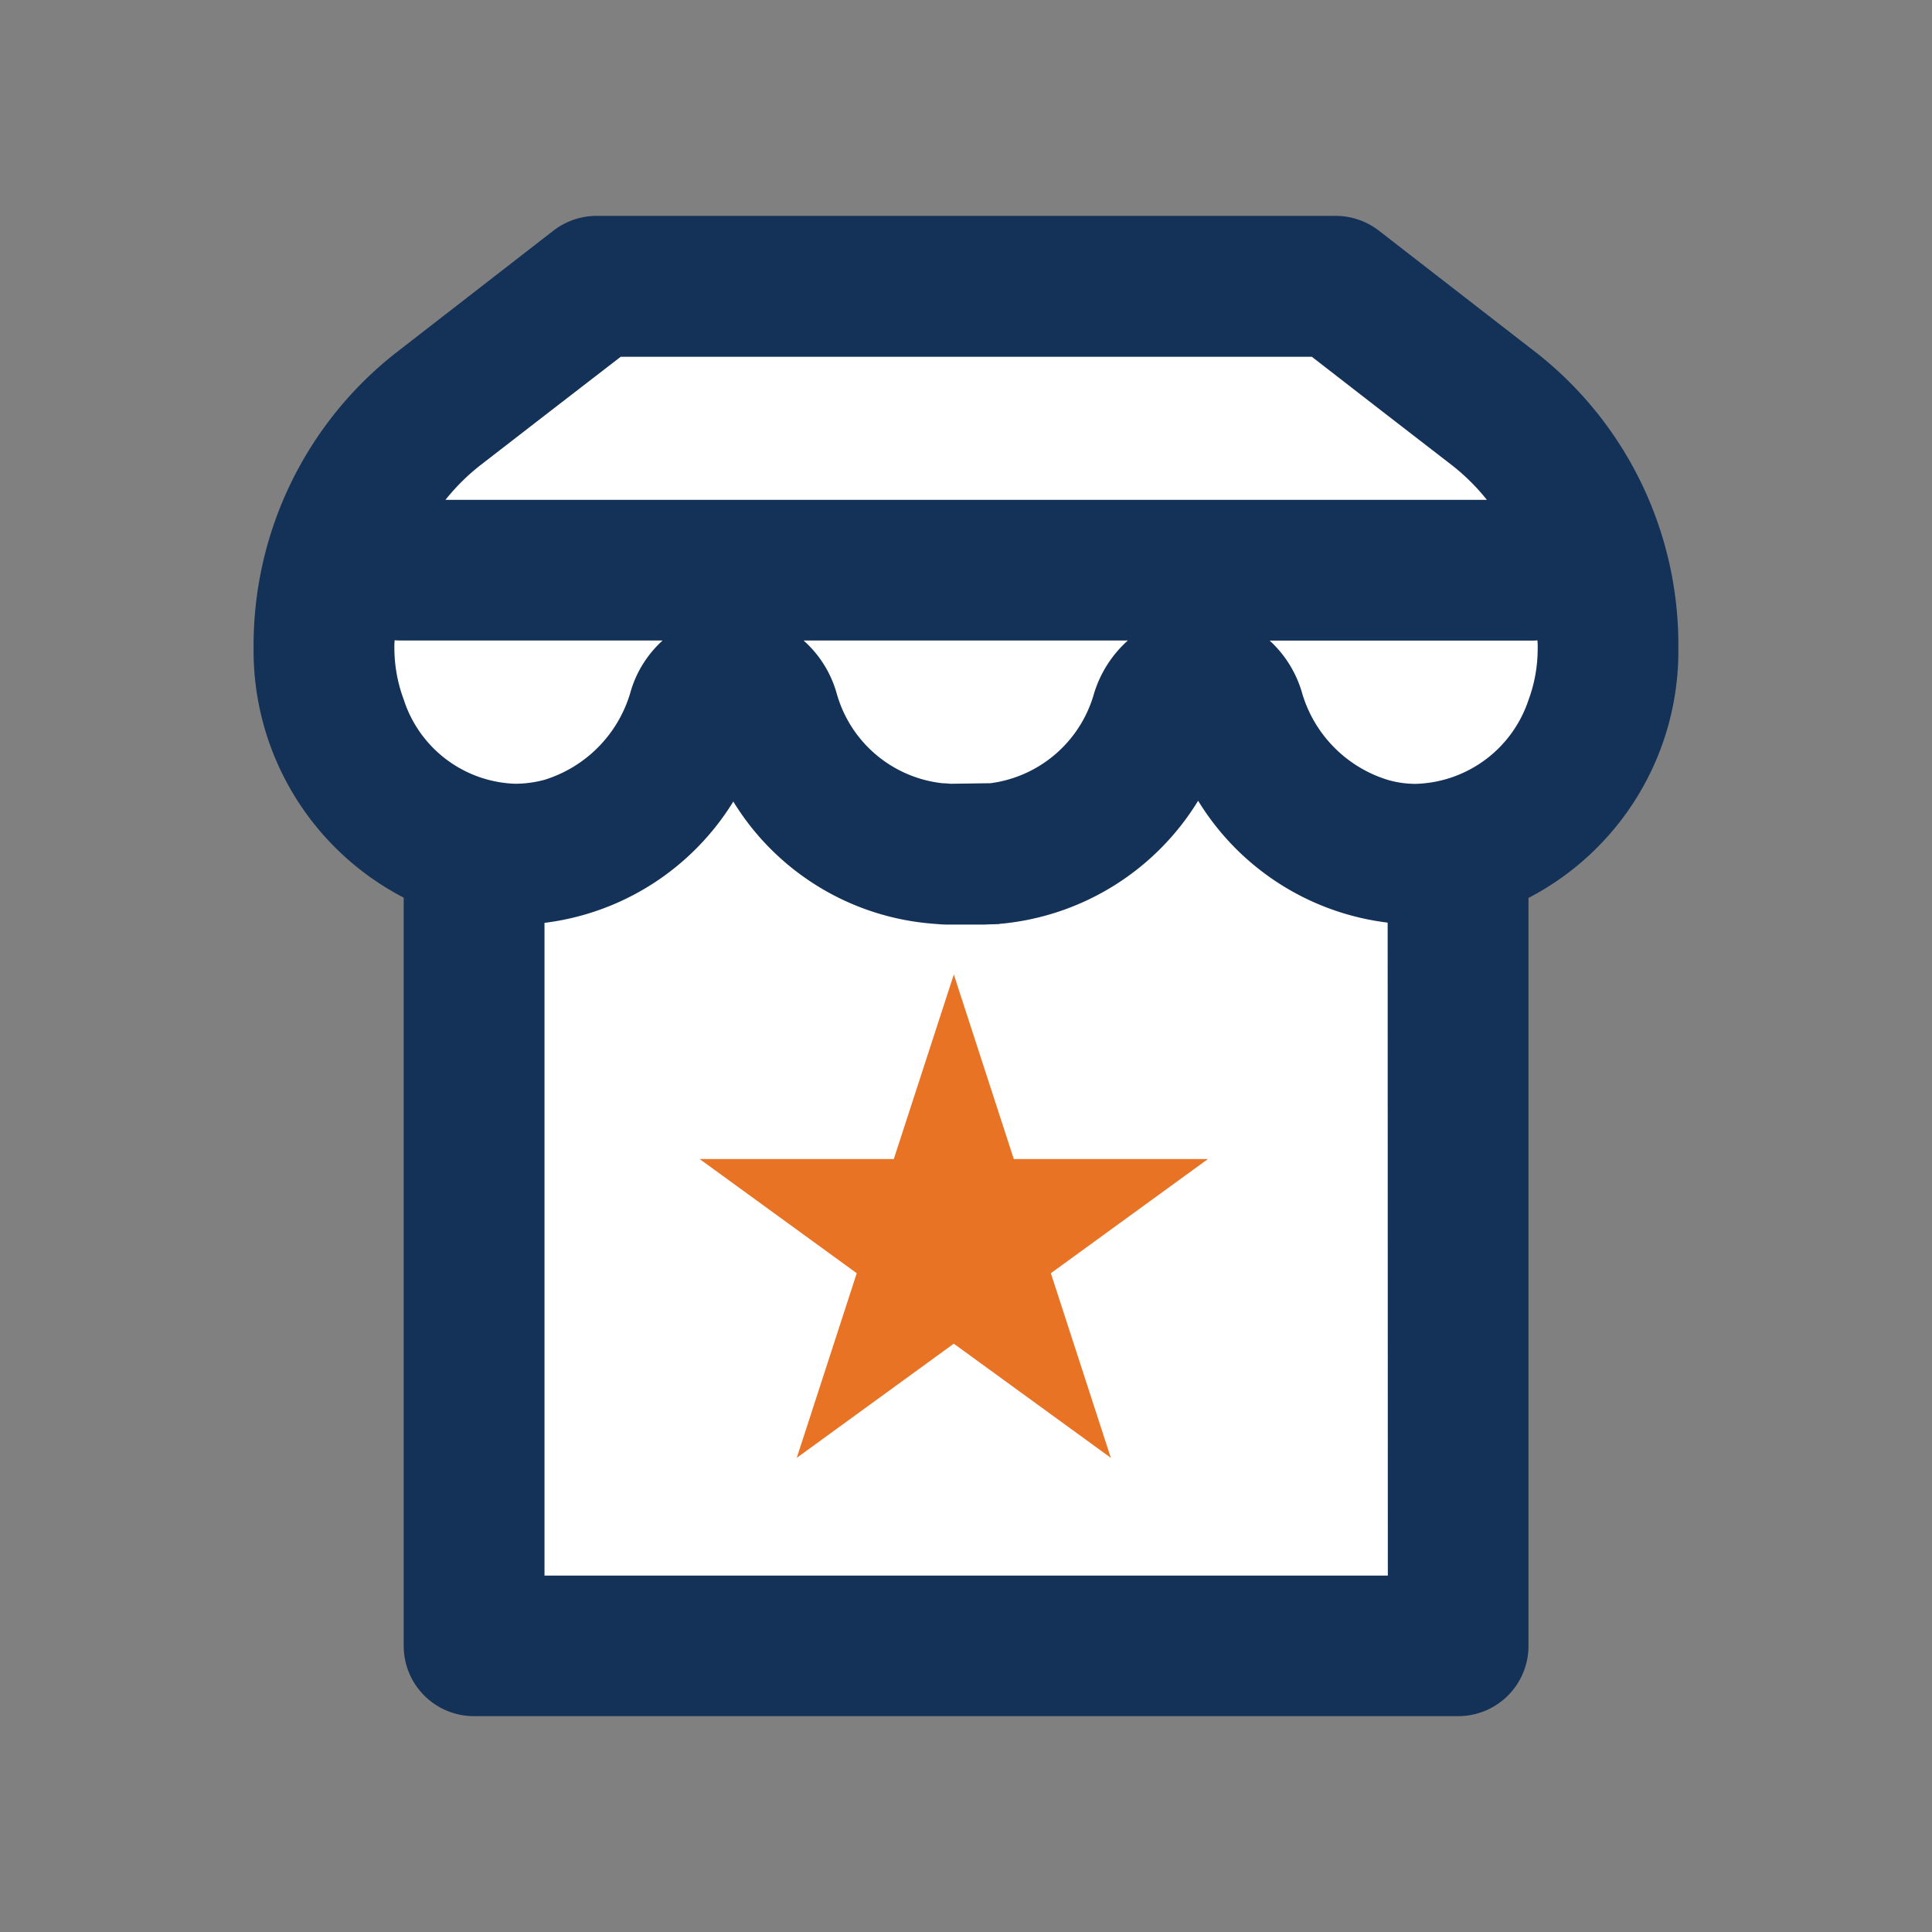 <svg xmlns="http://www.w3.org/2000/svg" xmlns:xlink="http://www.w3.org/1999/xlink" width="88" height="88" viewBox="0 0 88 88"><rect x="0" y="0" width="88" height="88" fill="#808080" stroke="none"/><defs><style>.a{clip-path:url(#b);}.b{fill:#fff;}.c{fill:#143157;}.d{fill:#e97324;}</style><clipPath id="b"><rect width="88" height="88"/></clipPath></defs><g id="a" class="a"><g transform="translate(11.553 9.832)"><path class="b" d="M279.06,1214.216l-11.195,11.195v11.927l5.552,5.552v34.585h45.661V1243l5.78-5.779v-10.689L313.425,1215.1Z" transform="translate(-263.655 -1211.47)"/><path class="c" d="M325.045,1219.65l-7.255-5.626a3.223,3.223,0,0,0-1.963-.676H282.146a3.23,3.23,0,0,0-1.963.676l-7.252,5.626a16.936,16.936,0,0,0-6.4,13.365,12.669,12.669,0,0,0,6.837,11.386v34.073a3.2,3.2,0,0,0,3.2,3.209h44.821a3.2,3.2,0,0,0,3.212-3.209v-34.06a12.663,12.663,0,0,0,6.825-11.387v-.013A16.9,16.9,0,0,0,325.045,1219.65Zm-48.188,5.058,3.208-2.482,3.186-2.459h31.484l3.171,2.459,3.212,2.482a9.586,9.586,0,0,1,1.587,1.574H275.27A9.586,9.586,0,0,1,276.857,1224.708Zm29.493,7.982a5.319,5.319,0,0,0-1.558,2.481,5.666,5.666,0,0,1-4.694,4.018l-1.767.025a.869.869,0,0,1-.18-.013l-.262-.013a5.643,5.643,0,0,1-4.8-4.093,5.04,5.04,0,0,0-1.508-2.406Zm-32.98,2.69a6.776,6.776,0,0,1-.427-2.365,3.055,3.055,0,0,1,.013-.338,3.073,3.073,0,0,0,.338.012h11.867a5.055,5.055,0,0,0-1.479,2.406,5.892,5.892,0,0,1-3.9,3.939,5.144,5.144,0,0,1-1.34.18A5.53,5.53,0,0,1,273.37,1235.38Zm44.824,39.9H279.781v-29.73a11.8,11.8,0,0,0,8.6-5.526,11.73,11.73,0,0,0,9.076,5.564l.351.028c.168.013.338.013.518.013h1.378c.171,0,.338-.013.468-.013l.326-.012a.267.267,0,0,1,.1-.016,11.818,11.818,0,0,0,8.955-5.6,11.793,11.793,0,0,0,8.633,5.551Zm6.825-42.248a6.706,6.706,0,0,1-.417,2.365,5.582,5.582,0,0,1-5.134,3.822,4.57,4.57,0,0,1-1.274-.18,5.867,5.867,0,0,1-3.9-3.939,5.156,5.156,0,0,0-1.482-2.406h11.857a2.959,2.959,0,0,0,.338-.012,3.025,3.025,0,0,1,.013.338Z" transform="translate(-266.533 -1213.347)"/><g transform="translate(20.319 34.554)"><path class="d" d="M284.534,1224.278l2.732,8.408h8.841l-7.153,5.2,2.732,8.409-7.153-5.2-7.153,5.2,2.732-8.409-7.153-5.2H281.8Z" transform="translate(-272.961 -1224.278)"/></g></g></g></svg>